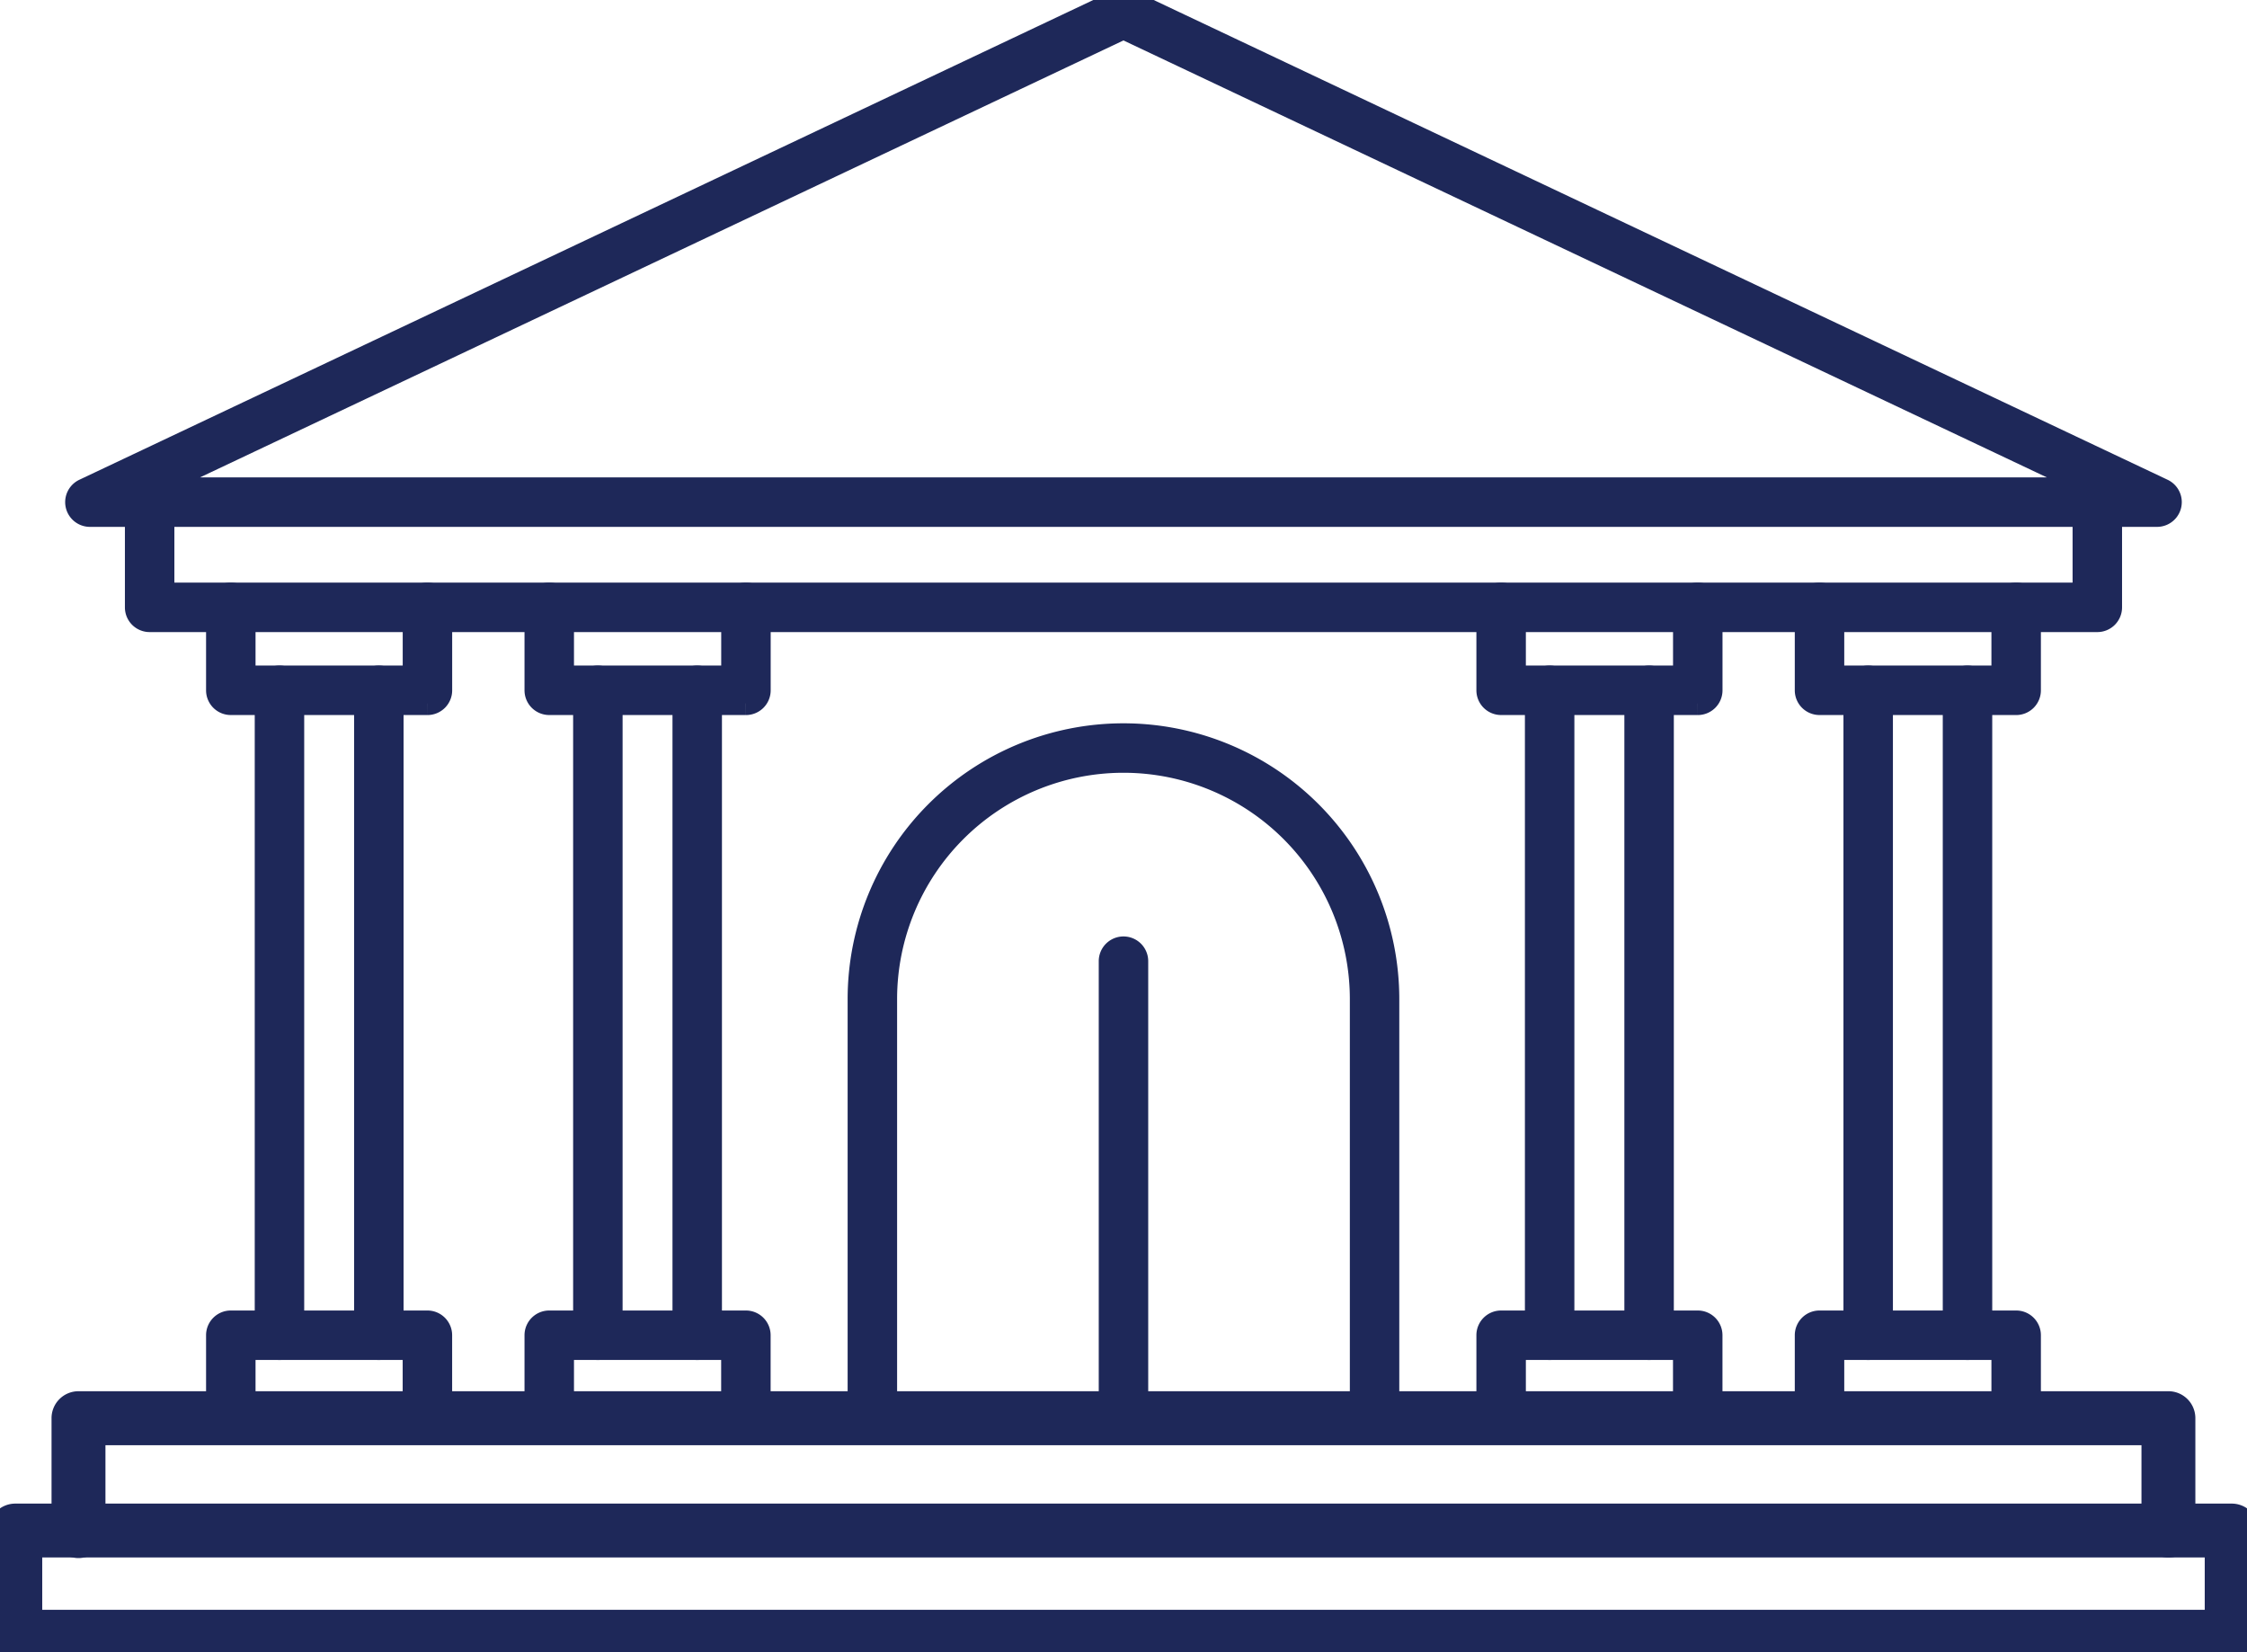 <svg id="Group_6250" data-name="Group 6250" xmlns="http://www.w3.org/2000/svg" xmlns:xlink="http://www.w3.org/1999/xlink" width="115.834" height="85.162" viewBox="0 0 115.834 85.162">
  <defs>
    <clipPath id="clip-path">
      <rect id="Rectangle_2882" data-name="Rectangle 2882" width="115.834" height="85.162" fill="#1e2859" stroke="#1e2859" stroke-width="1.2"/>
    </clipPath>
  </defs>
  <g id="Group_6249" data-name="Group 6249" clip-path="url(#clip-path)">
    <path id="Path_16104" data-name="Path 16104" d="M60.7,141.793H50.565a.674.674,0,0,1-.675-.675V136.84a.675.675,0,1,1,1.35,0v3.6h8.787v-3.6a.675.675,0,1,1,1.35,0v4.279a.674.674,0,0,1-.675.675" transform="translate(-38.667 -105.533)" fill="#1e2859" stroke="#1e2859" stroke-width="1.2"/>
    <path id="Path_16105" data-name="Path 16105" d="M60.7,308.6a.674.674,0,0,1-.675-.675v-3.6H51.24v3.6a.675.675,0,1,1-1.35,0V303.65a.674.674,0,0,1,.675-.675H60.7a.674.674,0,0,1,.675.675v4.279a.674.674,0,0,1-.675.675" transform="translate(-38.667 -234.818)" fill="#1e2859" stroke="#1e2859" stroke-width="1.2"/>
    <path id="Path_16106" data-name="Path 16106" d="M61.715,189.782a.674.674,0,0,1-.675-.675V155.86a.675.675,0,0,1,1.35,0v33.247a.674.674,0,0,1-.675.675" transform="translate(-47.308 -120.275)" fill="#1e2859" stroke="#1e2859" stroke-width="1.2"/>
    <path id="Path_16107" data-name="Path 16107" d="M84.485,189.782a.674.674,0,0,1-.675-.675V155.86a.675.675,0,0,1,1.35,0v33.247a.674.674,0,0,1-.675.675" transform="translate(-64.956 -120.275)" fill="#1e2859" stroke="#1e2859" stroke-width="1.2"/>
    <path id="Path_16108" data-name="Path 16108" d="M133.672,141.793H123.535a.674.674,0,0,1-.675-.675V136.84a.675.675,0,0,1,1.35,0v3.6H133v-3.6a.675.675,0,1,1,1.35,0v4.279a.674.674,0,0,1-.675.675" transform="translate(-95.221 -105.533)" fill="#1e2859" stroke="#1e2859" stroke-width="1.2"/>
    <path id="Path_16109" data-name="Path 16109" d="M133.672,308.6a.674.674,0,0,1-.675-.675v-3.6H124.21v3.6a.675.675,0,1,1-1.35,0V303.65a.674.674,0,0,1,.675-.675h10.137a.674.674,0,0,1,.675.675v4.279a.674.674,0,0,1-.675.675" transform="translate(-95.221 -234.818)" fill="#1e2859" stroke="#1e2859" stroke-width="1.2"/>
    <path id="Path_16110" data-name="Path 16110" d="M134.675,189.782a.674.674,0,0,1-.675-.675V155.86a.675.675,0,0,1,1.35,0v33.247a.674.674,0,0,1-.675.675" transform="translate(-103.855 -120.275)" fill="#1e2859" stroke="#1e2859" stroke-width="1.2"/>
    <path id="Path_16111" data-name="Path 16111" d="M157.445,189.782a.674.674,0,0,1-.675-.675V155.86a.675.675,0,0,1,1.35,0v33.247a.674.674,0,0,1-.675.675" transform="translate(-121.503 -120.275)" fill="#1e2859" stroke="#1e2859" stroke-width="1.2"/>
    <path id="Path_16112" data-name="Path 16112" d="M351.8,141.793H341.665a.674.674,0,0,1-.675-.675V136.84a.675.675,0,1,1,1.35,0v3.6h8.787v-3.6a.675.675,0,1,1,1.35,0v4.279a.674.674,0,0,1-.675.675" transform="translate(-264.281 -105.533)" fill="#1e2859" stroke="#1e2859" stroke-width="1.2"/>
    <path id="Path_16113" data-name="Path 16113" d="M351.8,308.6a.674.674,0,0,1-.675-.675v-3.6H342.34v3.6a.675.675,0,1,1-1.35,0V303.65a.674.674,0,0,1,.675-.675H351.8a.674.674,0,0,1,.675.675v4.279a.674.674,0,0,1-.675.675" transform="translate(-264.281 -234.818)" fill="#1e2859" stroke="#1e2859" stroke-width="1.2"/>
    <path id="Path_16114" data-name="Path 16114" d="M352.8,189.782a.674.674,0,0,1-.675-.675V155.86a.675.675,0,0,1,1.35,0v33.247a.674.674,0,0,1-.675.675" transform="translate(-272.915 -120.275)" fill="#1e2859" stroke="#1e2859" stroke-width="1.2"/>
    <path id="Path_16115" data-name="Path 16115" d="M375.575,189.782a.674.674,0,0,1-.675-.675V155.86a.675.675,0,0,1,1.35,0v33.247a.674.674,0,0,1-.675.675" transform="translate(-290.563 -120.275)" fill="#1e2859" stroke="#1e2859" stroke-width="1.2"/>
    <path id="Path_16116" data-name="Path 16116" d="M424.762,141.793H414.625a.674.674,0,0,1-.675-.675V136.84a.675.675,0,1,1,1.35,0v3.6h8.787v-3.6a.675.675,0,1,1,1.35,0v4.279a.674.674,0,0,1-.675.675" transform="translate(-320.828 -105.533)" fill="#1e2859" stroke="#1e2859" stroke-width="1.2"/>
    <path id="Path_16117" data-name="Path 16117" d="M424.762,308.6a.674.674,0,0,1-.675-.675v-3.6H415.3v3.6a.675.675,0,1,1-1.35,0V303.65a.674.674,0,0,1,.675-.675h10.137a.674.674,0,0,1,.675.675v4.279a.674.674,0,0,1-.675.675" transform="translate(-320.828 -234.818)" fill="#1e2859" stroke="#1e2859" stroke-width="1.2"/>
    <path id="Path_16118" data-name="Path 16118" d="M425.775,189.782a.674.674,0,0,1-.675-.675V155.86a.675.675,0,0,1,1.35,0v33.247a.674.674,0,0,1-.675.675" transform="translate(-329.469 -120.275)" fill="#1e2859" stroke="#1e2859" stroke-width="1.2"/>
    <path id="Path_16119" data-name="Path 16119" d="M448.535,189.782a.674.674,0,0,1-.675-.675V155.86a.675.675,0,0,1,1.35,0v33.247a.674.674,0,0,1-.675.675" transform="translate(-347.109 -120.275)" fill="#1e2859" stroke="#1e2859" stroke-width="1.2"/>
    <path id="Path_16120" data-name="Path 16120" d="M124.841,26.56H18.282a.675.675,0,0,1-.29-1.285L71.274.064a.684.684,0,0,1,.578,0l53.28,25.211a.675.675,0,0,1-.29,1.285ZM21.285,25.21h100.55L71.561,1.421Z" transform="translate(-13.646)" fill="#1e2859" stroke="#1e2859" stroke-width="1.2"/>
    <path id="Path_16121" data-name="Path 16121" d="M132.369,118.839H31.965a.674.674,0,0,1-.675-.675V112.74a.675.675,0,1,1,1.35,0v4.749h99.054V112.74a.675.675,0,1,1,1.35,0v5.424A.674.674,0,0,1,132.369,118.839Z" transform="translate(-24.251 -86.855)" fill="#1e2859" stroke="#1e2859" stroke-width="1.2"/>
    <path id="Path_16122" data-name="Path 16122" d="M115.045,354.275H.79a.789.789,0,0,1-.79-.79v-5.471a.789.789,0,0,1,.79-.79H115.045a.789.789,0,0,1,.79.79v5.471A.789.789,0,0,1,115.045,354.275ZM1.577,352.7H114.255V348.8H1.577Z" transform="translate(0 -269.113)" fill="#1e2859" stroke="#1e2859" stroke-width="1.2"/>
    <path id="Path_16123" data-name="Path 16123" d="M123.007,328.847a.789.789,0,0,1-.79-.79v-5H16.059v5a.79.79,0,1,1-1.579,0v-5.793a.789.789,0,0,1,.79-.79H123.005a.789.789,0,0,1,.79.79v5.793a.789.789,0,0,1-.79.79Z" transform="translate(-11.223 -249.156)" fill="#1e2859" stroke="#1e2859" stroke-width="1.2"/>
    <path id="Path_16124" data-name="Path 16124" d="M223.473,204.314a.674.674,0,0,1-.675-.675V182.034a12.269,12.269,0,1,0-24.539,0v21.605a.675.675,0,1,1-1.35,0V182.034a13.619,13.619,0,1,1,27.238,0v21.605a.674.674,0,0,1-.675.675" transform="translate(-152.613 -130.528)" fill="#1e2859" stroke="#1e2859" stroke-width="1.2"/>
    <path id="Path_16125" data-name="Path 16125" d="M255.125,242.167a.674.674,0,0,1-.675-.675V217.93a.675.675,0,0,1,1.35,0v23.562a.674.674,0,0,1-.675.675" transform="translate(-197.209 -168.381)" fill="#1e2859" stroke="#1e2859" stroke-width="1.2"/>
  </g>
</svg>
